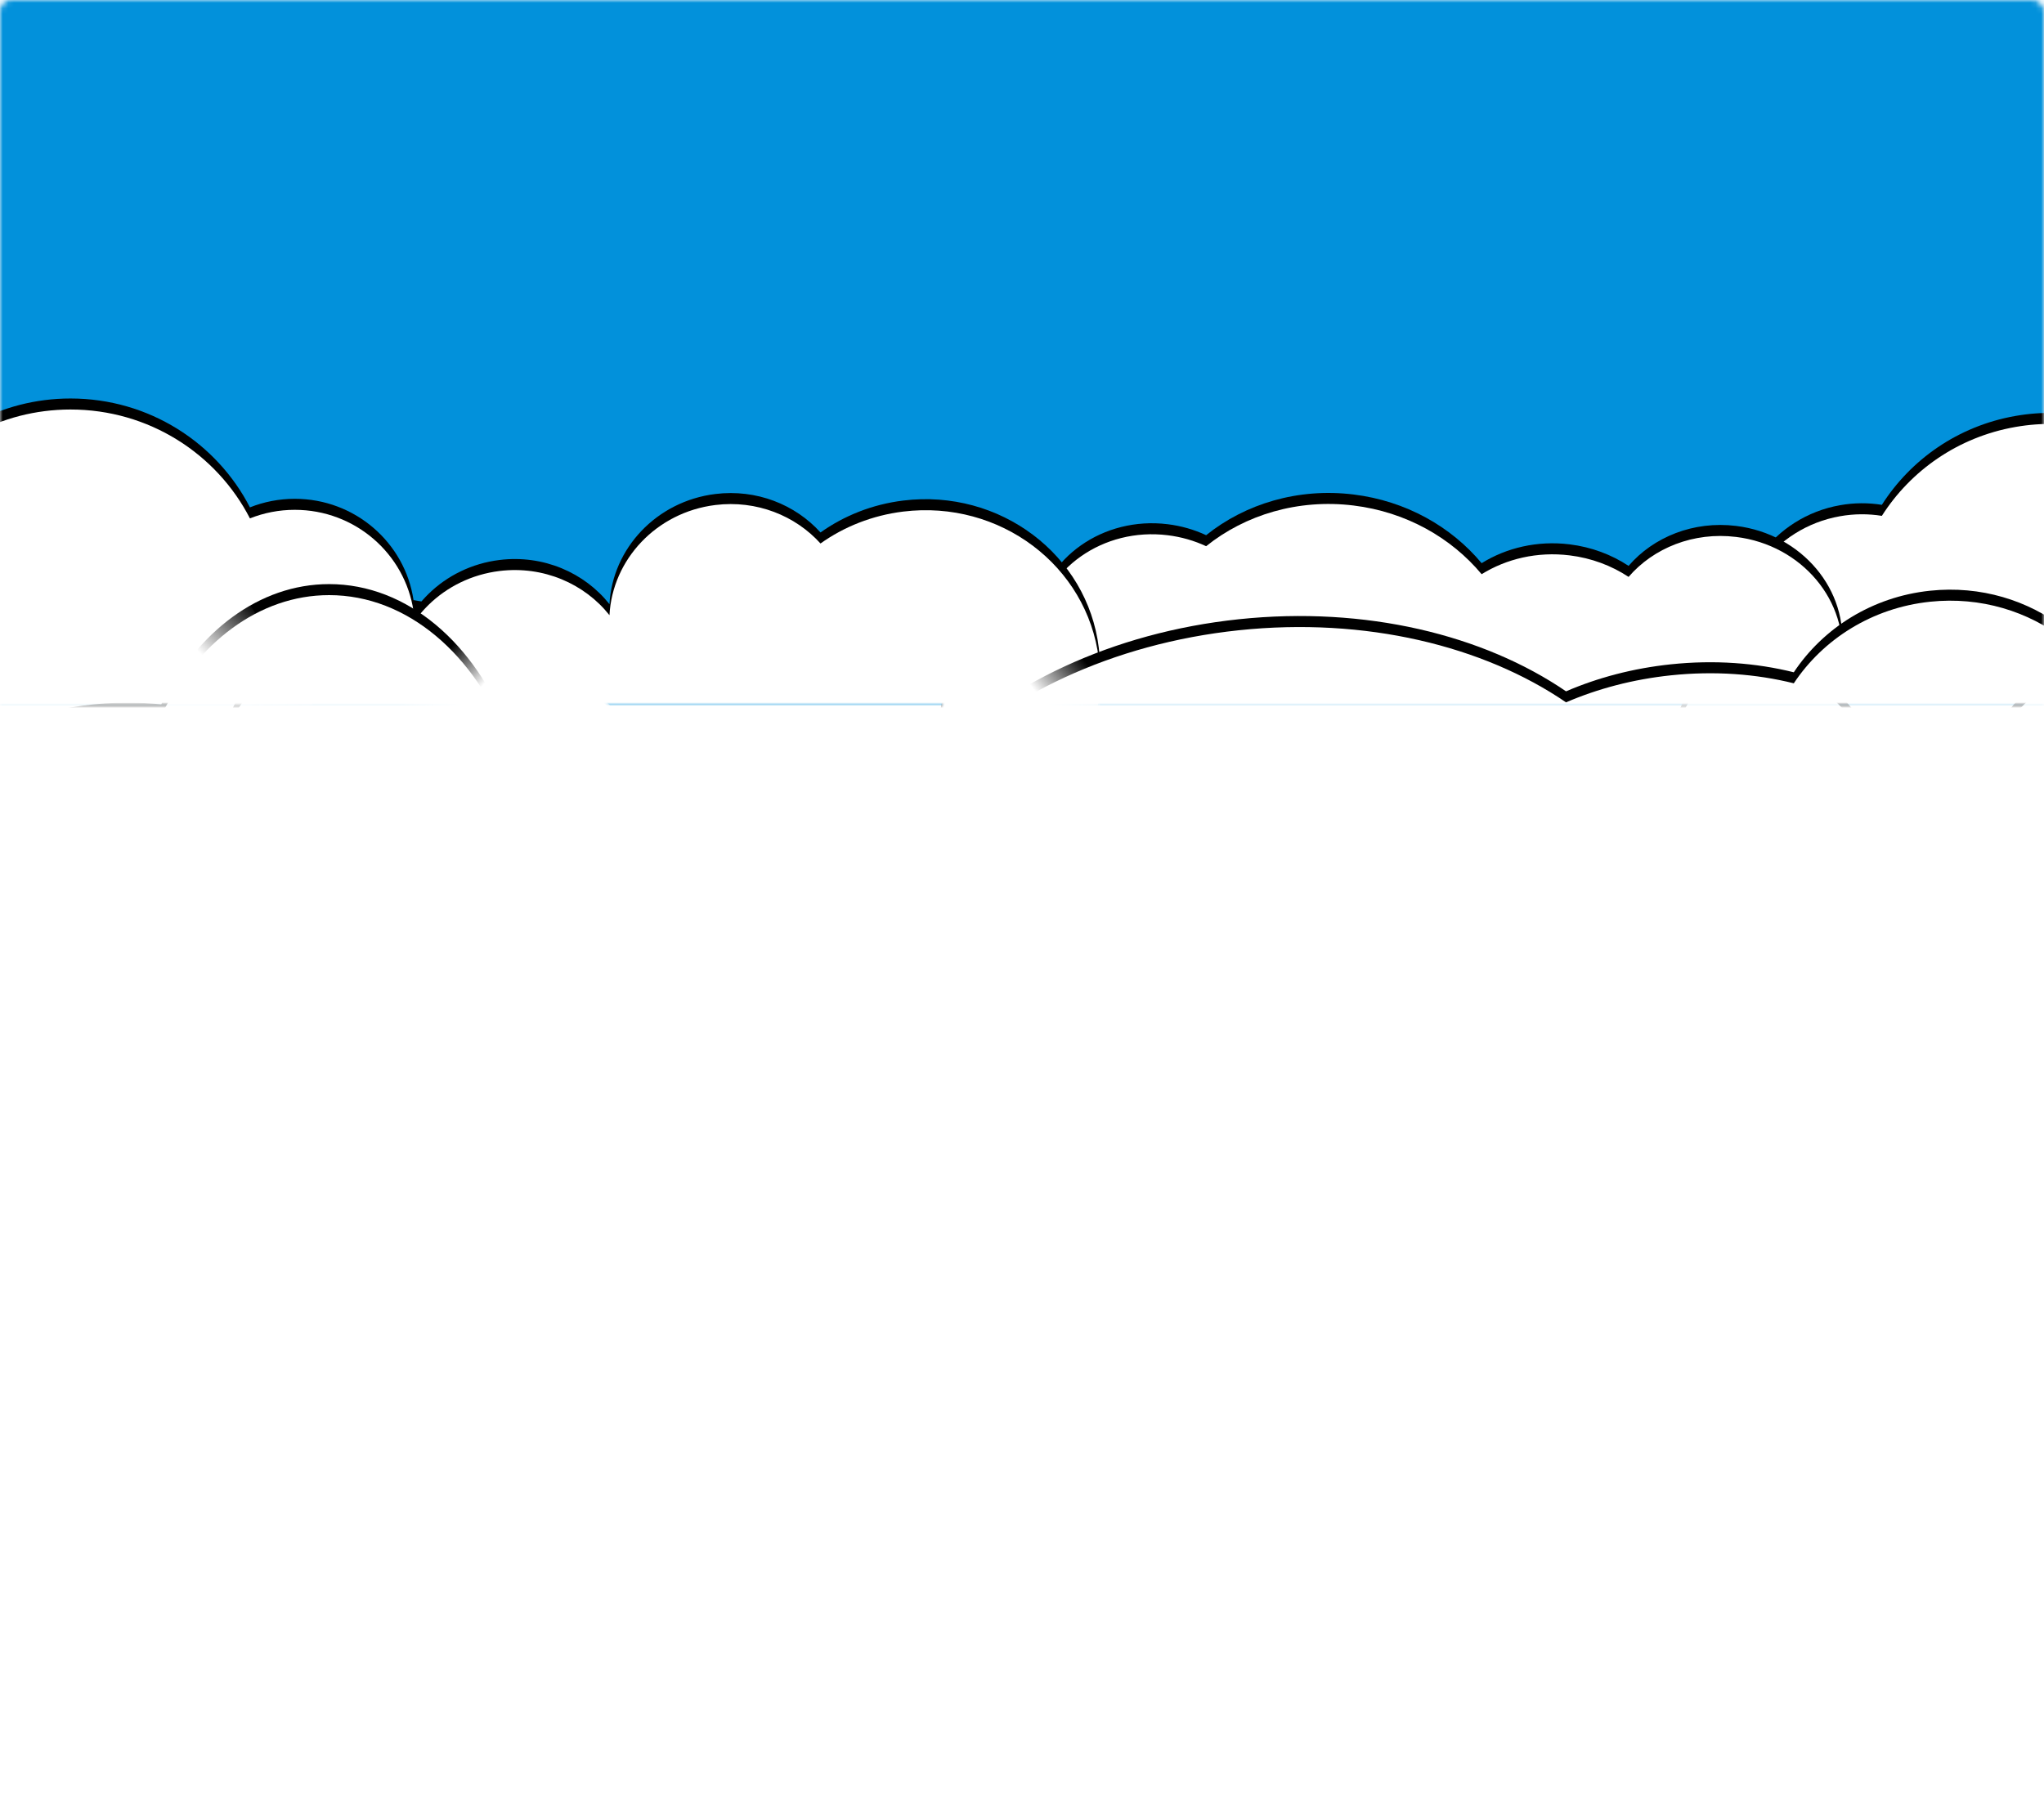 
<svg width="371px" height="326px" viewBox="321 246 371 326" version="1.1" xmlns="http://www.w3.org/2000/svg" xmlns:xlink="http://www.w3.org/1999/xlink">
    <defs>
        <rect id="path-1" x="0" y="0" width="371" height="326" rx="2"></rect>
        <rect id="path-3" x="0" y="0" width="555" height="249"></rect>
        <path d="M-29.629,257.269 C-33.375,258.976 -37.501,259.921 -41.836,259.921 C-58.946,259.921 -72.817,245.191 -72.817,227.021 C-72.817,208.85 -58.946,194.12 -41.836,194.12 C-41.676,194.12 -41.517,194.122 -41.358,194.124 C-41.418,193.496 -41.45,192.86 -41.45,192.215 C-41.45,182.048 -33.689,173.807 -24.115,173.807 C-18.112,173.807 -12.822,177.047 -9.71,181.971 C-6.88,180.993 -3.858,180.465 -0.721,180.465 C10.591,180.465 20.393,187.33 25.192,197.35 C27.193,196.493 29.38,196.022 31.67,196.022 C40.378,196.022 47.586,202.839 48.819,211.722 C54.231,212.616 59.071,215.35 62.754,219.302 C69.091,210.31 79.202,204.491 90.592,204.491 C109.784,204.491 125.342,221.013 125.342,241.394 C125.342,261.775 109.784,278.297 90.592,278.297 C77.475,278.297 66.055,270.58 60.14,259.188 C55.923,262.61 50.653,264.642 44.936,264.642 C41.628,264.642 38.47,263.962 35.58,262.726 C34.235,280.595 20.153,294.651 2.981,294.651 C-15.081,294.651 -29.723,279.102 -29.723,259.921 C-29.723,259.029 -29.692,258.145 -29.629,257.269 Z" id="path-5"></path>
        <filter x="-50%" y="-50%" width="200%" height="200%" filterUnits="objectBoundingBox" id="filter-6">
            <feOffset dx="0" dy="-2" in="SourceAlpha" result="shadowOffsetOuter1"></feOffset>
            <feGaussianBlur stdDeviation="3" in="shadowOffsetOuter1" result="shadowBlurOuter1"></feGaussianBlur>
            <feColorMatrix values="0 0 0 0 0   0 0 0 0 0   0 0 0 0 0  0 0 0 0.183 0" type="matrix" in="shadowBlurOuter1"></feColorMatrix>
        </filter>
        <path d="M156.056,231.932 C171.136,234.252 182.676,247.153 182.676,262.722 C182.676,279.932 168.573,293.883 151.176,293.883 C145.605,293.883 140.372,292.452 135.831,289.942 C135.39,332.536 100.349,366.93 57.188,366.93 C13.752,366.93 -21.459,332.097 -21.459,289.128 C-21.459,246.159 13.752,211.325 57.188,211.325 C59.254,211.325 61.301,211.404 63.327,211.559 C69.861,201.786 81.071,195.34 93.802,195.34 C108.017,195.34 120.334,203.376 126.365,215.106 C128.88,214.103 131.628,213.551 134.506,213.551 C145.449,213.551 154.507,221.533 156.056,231.932 Z" id="path-7"></path>
        <filter x="-50%" y="-50%" width="200%" height="200%" filterUnits="objectBoundingBox" id="filter-8">
            <feOffset dx="0" dy="-2" in="SourceAlpha" result="shadowOffsetOuter1"></feOffset>
            <feGaussianBlur stdDeviation="3" in="shadowOffsetOuter1" result="shadowBlurOuter1"></feGaussianBlur>
            <feColorMatrix values="0 0 0 0 0   0 0 0 0 0   0 0 0 0 0  0 0 0 0.183 0" type="matrix" in="shadowBlurOuter1"></feColorMatrix>
        </filter>
        <path d="M424.339,273.95 C421.036,277.862 416.378,280.689 410.917,281.652 C398.626,283.82 386.925,275.72 384.781,263.561 C383.053,253.764 388.058,244.321 396.498,239.888 C394.82,228.01 402.957,216.832 414.991,214.71 C417.571,214.255 420.124,214.252 422.569,214.645 C427.804,206.436 436.378,200.348 446.783,198.514 C456.624,196.779 466.227,199.178 473.776,204.454 C477.376,200.086 482.512,196.922 488.552,195.857 C492.667,195.131 496.721,195.465 500.43,196.66 C503.258,189.726 509.523,184.338 517.503,182.931 C529.793,180.763 541.495,188.863 543.639,201.022 C544.069,203.461 544.082,205.878 543.728,208.201 C553.321,213.113 560.56,222.244 562.562,233.599 C565.975,252.954 552.881,271.441 533.316,274.89 C527.037,275.997 520.855,275.421 515.241,273.489 C512.039,280.682 505.387,286.222 496.989,287.702 C485.076,289.803 473.673,283.028 469.693,272.165 C466.747,279.997 459.805,286.132 450.898,287.702 C439.652,289.685 428.86,283.759 424.339,273.95 Z" id="path-9"></path>
        <filter x="-50%" y="-50%" width="200%" height="200%" filterUnits="objectBoundingBox" id="filter-10">
            <feOffset dx="0" dy="-2" in="SourceAlpha" result="shadowOffsetOuter1"></feOffset>
            <feGaussianBlur stdDeviation="3" in="shadowOffsetOuter1" result="shadowBlurOuter1"></feGaussianBlur>
            <feColorMatrix values="0 0 0 0 0   0 0 0 0 0   0 0 0 0 0  0 0 0 0.183 0" type="matrix" in="shadowBlurOuter1"></feColorMatrix>
        </filter>
        <path d="M285.25,272.135 C281.135,274.611 276.076,275.785 270.792,275.136 C258.857,273.671 250.29,263.462 251.656,252.333 C252.756,243.375 259.958,236.552 268.95,234.996 C270.655,224.221 281.245,216.726 292.941,218.162 C295.435,218.468 297.783,219.156 299.923,220.155 C307.009,214.468 316.587,211.527 326.683,212.767 C336.224,213.939 344.413,218.621 349.926,225.236 C354.444,222.438 360.042,221.099 365.895,221.818 C369.877,222.307 373.514,223.691 376.599,225.726 C381.115,220.486 388.375,217.521 396.119,218.472 C408.054,219.937 416.621,230.146 415.254,241.275 C414.979,243.517 414.322,245.625 413.35,247.551 C420.859,254.422 425.033,264.318 423.756,274.72 C421.581,292.434 404.417,304.904 385.419,302.571 C379.341,301.825 373.812,299.654 369.174,296.466 C364.241,301.83 356.583,304.822 348.431,303.821 C336.885,302.403 328.239,293.454 327.528,282.974 C322.65,288.927 314.584,292.331 305.965,291.273 C295.052,289.933 286.73,281.865 285.25,272.135 Z" id="path-11"></path>
        <filter x="-50%" y="-50%" width="200%" height="200%" filterUnits="objectBoundingBox" id="filter-12">
            <feOffset dx="0" dy="-2" in="SourceAlpha" result="shadowOffsetOuter1"></feOffset>
            <feGaussianBlur stdDeviation="3" in="shadowOffsetOuter1" result="shadowBlurOuter1"></feGaussianBlur>
            <feColorMatrix values="0 0 0 0 0   0 0 0 0 0   0 0 0 0 0  0 0 0 0.183 0" type="matrix" in="shadowBlurOuter1"></feColorMatrix>
        </filter>
        <path d="M152.598,242.991 C148.786,240.605 144.104,239.461 139.221,240.06 C128.209,241.412 120.34,251.121 121.644,261.745 C122.692,270.275 129.334,276.801 137.612,278.343 C139.249,288.606 149.041,295.775 159.816,294.452 C162.158,294.164 164.358,293.499 166.358,292.527 C172.912,297.93 181.726,300.74 190.997,299.602 C199.844,298.516 207.416,294.041 212.481,287.701 C216.645,290.345 221.779,291.62 227.137,290.962 C230.828,290.508 234.195,289.191 237.044,287.247 C241.238,292.21 247.914,295.028 255.018,294.156 C266.03,292.804 273.899,283.095 272.595,272.471 C272.336,270.363 271.735,268.376 270.852,266.557 C277.812,260.027 281.663,250.563 280.439,240.593 C278.363,223.681 262.469,211.717 244.94,213.869 C239.315,214.56 234.204,216.62 229.927,219.66 C225.349,214.594 218.318,211.759 210.852,212.676 C200.13,213.992 192.149,222.599 191.624,232.679 C187.1,226.967 179.632,223.677 171.669,224.655 C161.543,225.898 153.863,233.643 152.598,242.991 L152.598,242.991 Z" id="path-13"></path>
        <filter x="-50%" y="-50%" width="200%" height="200%" filterUnits="objectBoundingBox" id="filter-14">
            <feOffset dx="0" dy="-2" in="SourceAlpha" result="shadowOffsetOuter1"></feOffset>
            <feGaussianBlur stdDeviation="3" in="shadowOffsetOuter1" result="shadowBlurOuter1"></feGaussianBlur>
            <feColorMatrix values="0 0 0 0 0   0 0 0 0 0   0 0 0 0 0  0 0 0 0.183 0" type="matrix" in="shadowBlurOuter1"></feColorMatrix>
        </filter>
        <path d="M540.35,236.856 C534.574,230.27 526.053,226.106 516.548,226.106 C505.007,226.106 494.915,232.246 489.429,241.404 C484.827,239.333 479.713,238.18 474.328,238.18 C458.108,238.18 444.358,248.642 439.599,263.117 C433.347,259.44 426.043,257.328 418.241,257.328 C395.127,257.328 376.389,275.864 376.389,298.73 C376.389,321.596 395.127,340.132 418.241,340.132 C438.424,340.132 455.271,325.998 459.218,307.189 C463.823,309.263 468.939,310.418 474.328,310.418 C489.832,310.418 503.08,300.857 508.375,287.37 C510.981,288.06 513.721,288.429 516.548,288.429 C524.57,288.429 531.891,285.463 537.452,280.578 C541.094,290.966 551.073,298.423 562.813,298.423 C577.633,298.423 589.648,286.538 589.648,271.876 C589.648,257.214 577.633,245.329 562.813,245.329 C562.723,245.329 562.634,245.329 562.545,245.33 C561.892,238.658 556.208,233.443 549.292,233.443 C545.85,233.443 542.713,234.735 540.35,236.856 L540.35,236.856 Z" id="path-15"></path>
        <filter x="-50%" y="-50%" width="200%" height="200%" filterUnits="objectBoundingBox" id="filter-16">
            <feOffset dx="0" dy="-2" in="SourceAlpha" result="shadowOffsetOuter1"></feOffset>
            <feGaussianBlur stdDeviation="3" in="shadowOffsetOuter1" result="shadowBlurOuter1"></feGaussianBlur>
            <feColorMatrix values="0 0 0 0 0   0 0 0 0 0   0 0 0 0 0  0 0 0 0.183 0" type="matrix" in="shadowBlurOuter1"></feColorMatrix>
        </filter>
        <path d="M244.966,345.542 C237.763,350.83 228.253,354.546 217.586,355.667 C192.958,358.256 171.488,346.034 169.632,328.37 C168.196,314.706 178.917,301.787 195.247,295.439 C194.692,278.429 212.753,262.963 236.594,260.458 C241.39,259.954 246.066,260.011 250.501,260.561 C263.043,247.421 282.855,237.831 305.866,235.412 C328.877,232.993 350.25,238.255 365.249,248.5 C370.975,246.03 377.402,244.318 384.271,243.596 C392.16,242.767 399.751,243.336 406.586,245.043 C411.9,237.045 420.791,231.342 431.323,230.235 C449.674,228.306 466.055,241.062 467.911,258.726 C467.987,259.442 468.037,260.156 468.063,260.865 C498.531,263.755 522.466,281.118 524.918,304.443 C527.873,332.562 498.488,358.696 459.285,362.817 C446.383,364.173 434.026,362.976 423.147,359.757 C415.065,368.372 402.167,374.673 387.162,376.25 C361.56,378.941 339.099,366.905 335.431,349.051 C327.929,359.844 313.35,368.04 295.932,369.87 C271.728,372.414 250.33,361.795 244.966,345.542 Z" id="path-17"></path>
        <filter x="-50%" y="-50%" width="200%" height="200%" filterUnits="objectBoundingBox" id="filter-18">
            <feOffset dx="0" dy="-2" in="SourceAlpha" result="shadowOffsetOuter1"></feOffset>
            <feGaussianBlur stdDeviation="3" in="shadowOffsetOuter1" result="shadowBlurOuter1"></feGaussianBlur>
            <feColorMatrix values="0 0 0 0 0   0 0 0 0 0   0 0 0 0 0  0 0 0 0.183 0" type="matrix" in="shadowBlurOuter1"></feColorMatrix>
        </filter>
        <path d="M202.997,278.289 C218.076,281.411 229.617,298.777 229.617,319.732 C229.617,342.898 215.514,361.677 198.117,361.677 C192.546,361.677 187.312,359.751 182.772,356.372 C182.331,413.704 147.29,460 104.129,460 C60.693,460 25.481,413.113 25.481,355.276 C25.481,297.439 60.693,250.552 104.129,250.552 C106.195,250.552 108.242,250.658 110.268,250.866 C116.802,237.712 128.011,229.035 140.742,229.035 C154.957,229.035 167.275,239.852 173.306,255.641 C175.821,254.291 178.569,253.548 181.447,253.548 C192.389,253.548 201.447,264.291 202.997,278.289 L202.997,278.289 Z" id="path-19"></path>
        <filter x="-50%" y="-50%" width="200%" height="200%" filterUnits="objectBoundingBox" id="filter-20">
            <feOffset dx="0" dy="-2" in="SourceAlpha" result="shadowOffsetOuter1"></feOffset>
            <feGaussianBlur stdDeviation="3" in="shadowOffsetOuter1" result="shadowBlurOuter1"></feGaussianBlur>
            <feColorMatrix values="0 0 0 0 0   0 0 0 0 0   0 0 0 0 0  0 0 0 0.183 0" type="matrix" in="shadowBlurOuter1"></feColorMatrix>
        </filter>
        <linearGradient x1="100%" y1="27.279%" x2="70.278%" y2="50%" id="linearGradient-21">
            <stop stop-color="#FFFFFF" stop-opacity="0" offset="0%"></stop>
            <stop stop-color="#FFFFFF" offset="100%"></stop>
        </linearGradient>
        <linearGradient x1="32.514%" y1="14.095%" x2="50%" y2="14.095%" id="linearGradient-22">
            <stop stop-color="#FFFFFF" stop-opacity="0" offset="0%"></stop>
            <stop stop-color="#FFFFFF" offset="100%"></stop>
        </linearGradient>
        <linearGradient x1="-3.982%" y1="50%" x2="50%" y2="50%" id="linearGradient-23">
            <stop stop-color="#FFFFFF" stop-opacity="0" offset="0%"></stop>
            <stop stop-color="#FFFFFF" offset="100%"></stop>
        </linearGradient>
        <linearGradient x1="88.355%" y1="31.033%" x2="72.579%" y2="45.582%" id="linearGradient-24">
            <stop stop-color="#FFFFFF" stop-opacity="0" offset="0%"></stop>
            <stop stop-color="#FFFFFF" offset="100%"></stop>
        </linearGradient>
    </defs>
    <g id="Group" stroke="none" stroke-width="1" fill="none" fill-rule="evenodd" transform="translate(321, 246)">
        <mask id="mask-2" fill="white">
            <use xlink:href="#path-1"></use>
        </mask>
        <use id="Rectangle-68" fill="#FFFFFF" xlink:href="#path-1"></use>
        <g id="Group-5" mask="url(#mask-2)">
            <g transform="translate(-81, -121)">
                <mask id="mask-4" fill="white">
                    <use xlink:href="#path-3"></use>
                </mask>
                <use id="Rectangle-19" stroke="none" fill="#0291DB" fill-rule="evenodd" xlink:href="#path-3"></use>
                <g id="Combined-Shape" stroke="none" fill="none" mask="url(#mask-4)">
                    <use fill="black" fill-opacity="1" filter="url(#filter-6)" xlink:href="#path-5"></use>
                    <use fill="#FFFFFF" fill-rule="evenodd" xlink:href="#path-5"></use>
                </g>
                <g id="Combined-Shape" stroke="none" fill="none" mask="url(#mask-4)">
                    <use fill="black" fill-opacity="1" filter="url(#filter-8)" xlink:href="#path-7"></use>
                    <use fill="#FFFFFF" fill-rule="evenodd" xlink:href="#path-7"></use>
                </g>
                <g id="Combined-Shape" stroke="none" fill="none" mask="url(#mask-4)">
                    <use fill="black" fill-opacity="1" filter="url(#filter-10)" xlink:href="#path-9"></use>
                    <use fill="#FFFFFF" fill-rule="evenodd" xlink:href="#path-9"></use>
                </g>
                <g id="Combined-Shape" stroke="none" fill="none" mask="url(#mask-4)">
                    <use fill="black" fill-opacity="1" filter="url(#filter-12)" xlink:href="#path-11"></use>
                    <use fill="#FFFFFF" fill-rule="evenodd" xlink:href="#path-11"></use>
                </g>
                <g id="Combined-Shape" stroke="none" fill="none" mask="url(#mask-4)">
                    <use fill="black" fill-opacity="1" filter="url(#filter-14)" xlink:href="#path-13"></use>
                    <use fill="#FFFFFF" fill-rule="evenodd" xlink:href="#path-13"></use>
                </g>
                <g id="Combined-Shape" stroke="none" fill="none" mask="url(#mask-4)">
                    <use fill="black" fill-opacity="1" filter="url(#filter-16)" xlink:href="#path-15"></use>
                    <use fill="#FFFFFF" fill-rule="evenodd" xlink:href="#path-15"></use>
                </g>
                <g id="Combined-Shape" stroke="none" fill="none" mask="url(#mask-4)">
                    <use fill="black" fill-opacity="1" filter="url(#filter-18)" xlink:href="#path-17"></use>
                    <use fill="#FFFFFF" fill-rule="evenodd" xlink:href="#path-17"></use>
                </g>
                <g id="Combined-Shape" stroke="none" fill="none" mask="url(#mask-4)">
                    <use fill="black" fill-opacity="1" filter="url(#filter-20)" xlink:href="#path-19"></use>
                    <use fill="#FFFFFF" fill-rule="evenodd" xlink:href="#path-19"></use>
                </g>
                <rect id="Rectangle-32-Copy-2" stroke="none" fill="url(#linearGradient-21)" fill-rule="evenodd" mask="url(#mask-4)" x="252" y="237" width="28.664" height="27"></rect>
                <rect id="Rectangle-32-Copy-6" stroke="none" fill="url(#linearGradient-22)" fill-rule="evenodd" mask="url(#mask-4)" transform="translate(166.188, 247.997) rotate(44) translate(-166.188, -247.997) " x="140.296" y="231.018" width="51.785" height="33.958"></rect>
                <rect id="Rectangle-32-Copy-6" stroke="none" fill="url(#linearGradient-23)" fill-rule="evenodd" mask="url(#mask-4)" transform="translate(464.134, 249.57) rotate(84) translate(-464.134, -249.57) " x="454.989" y="243.742" width="18.291" height="11.655"></rect>
                <polygon id="Rectangle-32-Copy-5" stroke="none" fill="url(#linearGradient-24)" fill-rule="evenodd" mask="url(#mask-4)" points="75.234 242.193 117.152 216 137.879 249.17 95.961 275.363"></polygon>
            </g>
        </g>
    </g>
</svg>